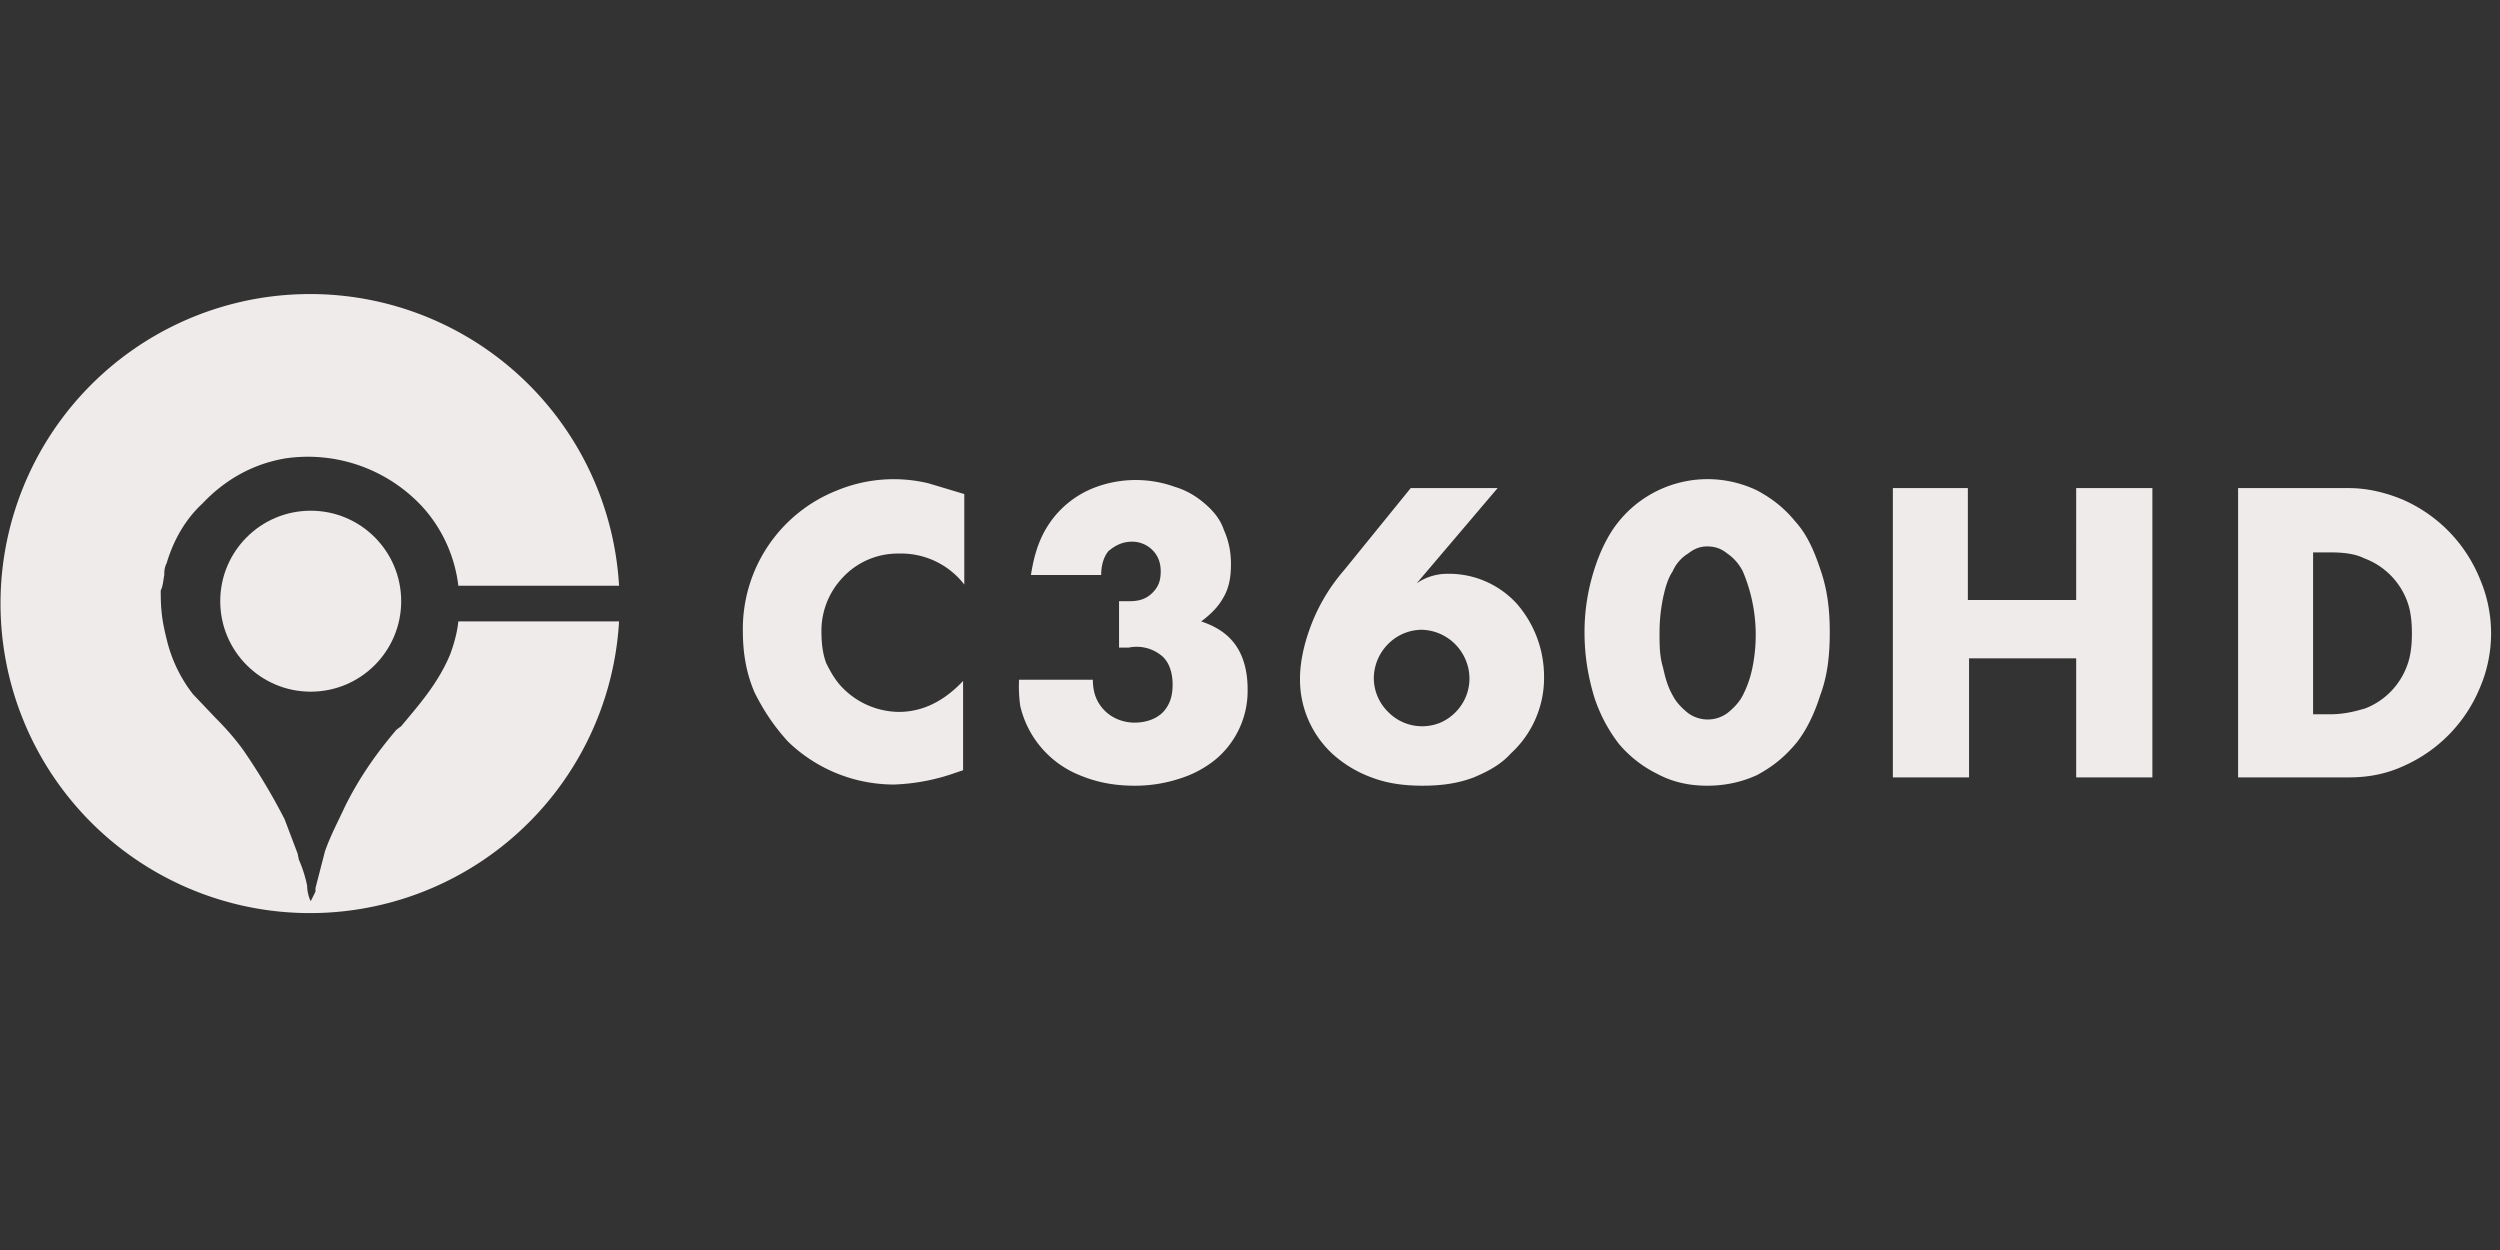 <svg width="210" height="105" viewBox="0 0 210 105" fill="none" xmlns="http://www.w3.org/2000/svg"><rect x="0" y="0" width="210" height="105" fill="#333333" stroke="none"/><g fill="#F0EBEB"><path fill-rule="evenodd" clip-rule="evenodd" d="M38.5 49.2H52a26 26 0 100 3H38.5c-.1 1-.4 2-.7 2.8-1 2.4-2.6 4.2-4.1 6l-.4.3c-1.7 2-3.1 4-4.3 6.4-.6 1.3-1.2 2.4-1.7 3.8l-.8 3.1v.3l-.4.8c-.2-.4-.3-.9-.3-1.3a10.8 10.8 0 00-.7-2.2l-.1-.5-1.1-2.9a53 53 0 00-3.4-5.7c-.7-1-1.6-2-2.4-2.8l-1.9-2a12 12 0 01-2.2-4.6c-.4-1.6-.5-2.5-.5-4.1.2-.4.2-.8.3-1.3 0-.3 0-.6.2-1 .6-2 1.6-3.7 3-5 1.7-1.8 4-3.3 7-3.8a13.1 13.1 0 0111.6 4.2 12 12 0 012.9 6.5z"/><circle cx="26.1" cy="50.5" r="7.6"/><path d="M81 49.1a6.7 6.7 0 00-5.5-2.6 6.3 6.3 0 00-4.7 2A6.5 6.5 0 0069 53c0 1 .1 1.9.4 2.7.4.8.8 1.5 1.4 2.1a6.7 6.7 0 004.7 2c2 0 3.8-.9 5.4-2.6v7.5l-.6.2a17.2 17.2 0 01-5.2 1 12.8 12.8 0 01-8.9-3.6c-1.1-1.2-2-2.5-2.8-4.1-.7-1.6-1-3.3-1-5.2a12.5 12.5 0 017.9-11.8 12.5 12.5 0 017.7-.6l3 .9v7.5zM94.1 50.5h.8c.8 0 1.4-.2 1.9-.7.5-.5.7-1 .7-1.8 0-.7-.2-1.3-.7-1.8-.4-.4-1-.7-1.7-.7-.8 0-1.4.3-2 .8-.4.5-.6 1.2-.6 2h-5.9c.2-1.3.5-2.4 1-3.4a8.1 8.1 0 014.5-4 9.7 9.7 0 016.6 0c1 .3 1.8.8 2.5 1.4.7.6 1.3 1.3 1.6 2.2.4.9.6 1.8.6 2.9 0 1.2-.2 2.1-.7 2.9-.4.7-1 1.3-1.8 1.9 1.2.4 2.2 1 2.9 2 .7 1 1 2.3 1 3.7a7.5 7.5 0 01-2.7 5.9 9 9 0 01-3 1.6 12 12 0 01-3.8.6c-2 0-3.6-.4-5.1-1.1a8.3 8.3 0 01-4.5-5.6 12 12 0 01-.1-2.2h6.2c0 1.2.4 2 1 2.6.6.6 1.5 1 2.5 1 1.1 0 2-.4 2.5-1s.7-1.3.7-2.2c0-1-.3-1.9-.9-2.4a3.3 3.3 0 00-2.8-.7H94v-3.9zM125.8 41l-6.8 8a4.5 4.5 0 012.6-.8 7.7 7.7 0 015.8 2.5 9.3 9.3 0 012.3 6.1 8.6 8.6 0 01-2.8 6.5c-.8.9-1.9 1.5-3.1 2-1.3.5-2.7.7-4.3.7-1.6 0-3-.2-4.3-.7a10 10 0 01-3.3-2 8.5 8.5 0 01-2.7-6.3c0-1.3.3-2.8.9-4.4.6-1.6 1.5-3.2 2.8-4.7l5.6-6.9h7.3zm-10.4 16a4 4 0 001.2 2.8 4 4 0 004.4.9 4.1 4.1 0 002.1-2.1 4 4 0 000-3.2 4.1 4.1 0 00-3.7-2.5 4 4 0 00-2.8 1.2 4.1 4.1 0 00-1.2 2.9zM139.4 53.1c0 1.1 0 2 .3 3 .2.9.4 1.6.8 2.3.3.6.8 1.1 1.3 1.5a2.8 2.8 0 003.3 0c.5-.4 1-.9 1.3-1.5a9 9 0 00.8-2.3 13.7 13.7 0 00-.8-8.1 4 4 0 00-1.3-1.5c-.5-.4-1-.6-1.7-.6-.6 0-1.1.2-1.6.6-.5.3-1 .8-1.3 1.5-.4.6-.6 1.3-.8 2.2-.2 1-.3 1.9-.3 3zm-6.3 0c0-1.9.3-3.6.8-5.2s1.2-3 2-4a9.6 9.6 0 0111.7-2.7c1.3.7 2.3 1.5 3.2 2.6 1 1.1 1.6 2.5 2.1 4 .6 1.7.8 3.4.8 5.3 0 2-.2 3.7-.8 5.3-.5 1.6-1.2 3-2 4-1 1.2-2 2-3.3 2.7-1.3.6-2.7.9-4.2.9s-2.9-.3-4.2-1a10 10 0 01-3.2-2.5 13 13 0 01-2.1-4c-.5-1.7-.8-3.4-.8-5.4zM165.3 50.4h9.1V41h6.4v24.3h-6.4v-10h-9v10H159V41h6.3v9.4zM194.3 60h1.4c1.1 0 2-.2 3-.5a6.1 6.1 0 003.5-3.6c.3-.8.4-1.7.4-2.7 0-1-.1-1.9-.4-2.7a6.1 6.1 0 00-3.6-3.6c-.8-.4-1.8-.5-2.9-.5h-1.4V60zM188 41h9.3c1.6 0 3.2.4 4.6 1a12.3 12.3 0 016.4 6.6 11.6 11.6 0 010 9.2 12.3 12.3 0 01-6.3 6.5c-1.5.7-3 1-4.7 1H188V41z"/></g></svg>